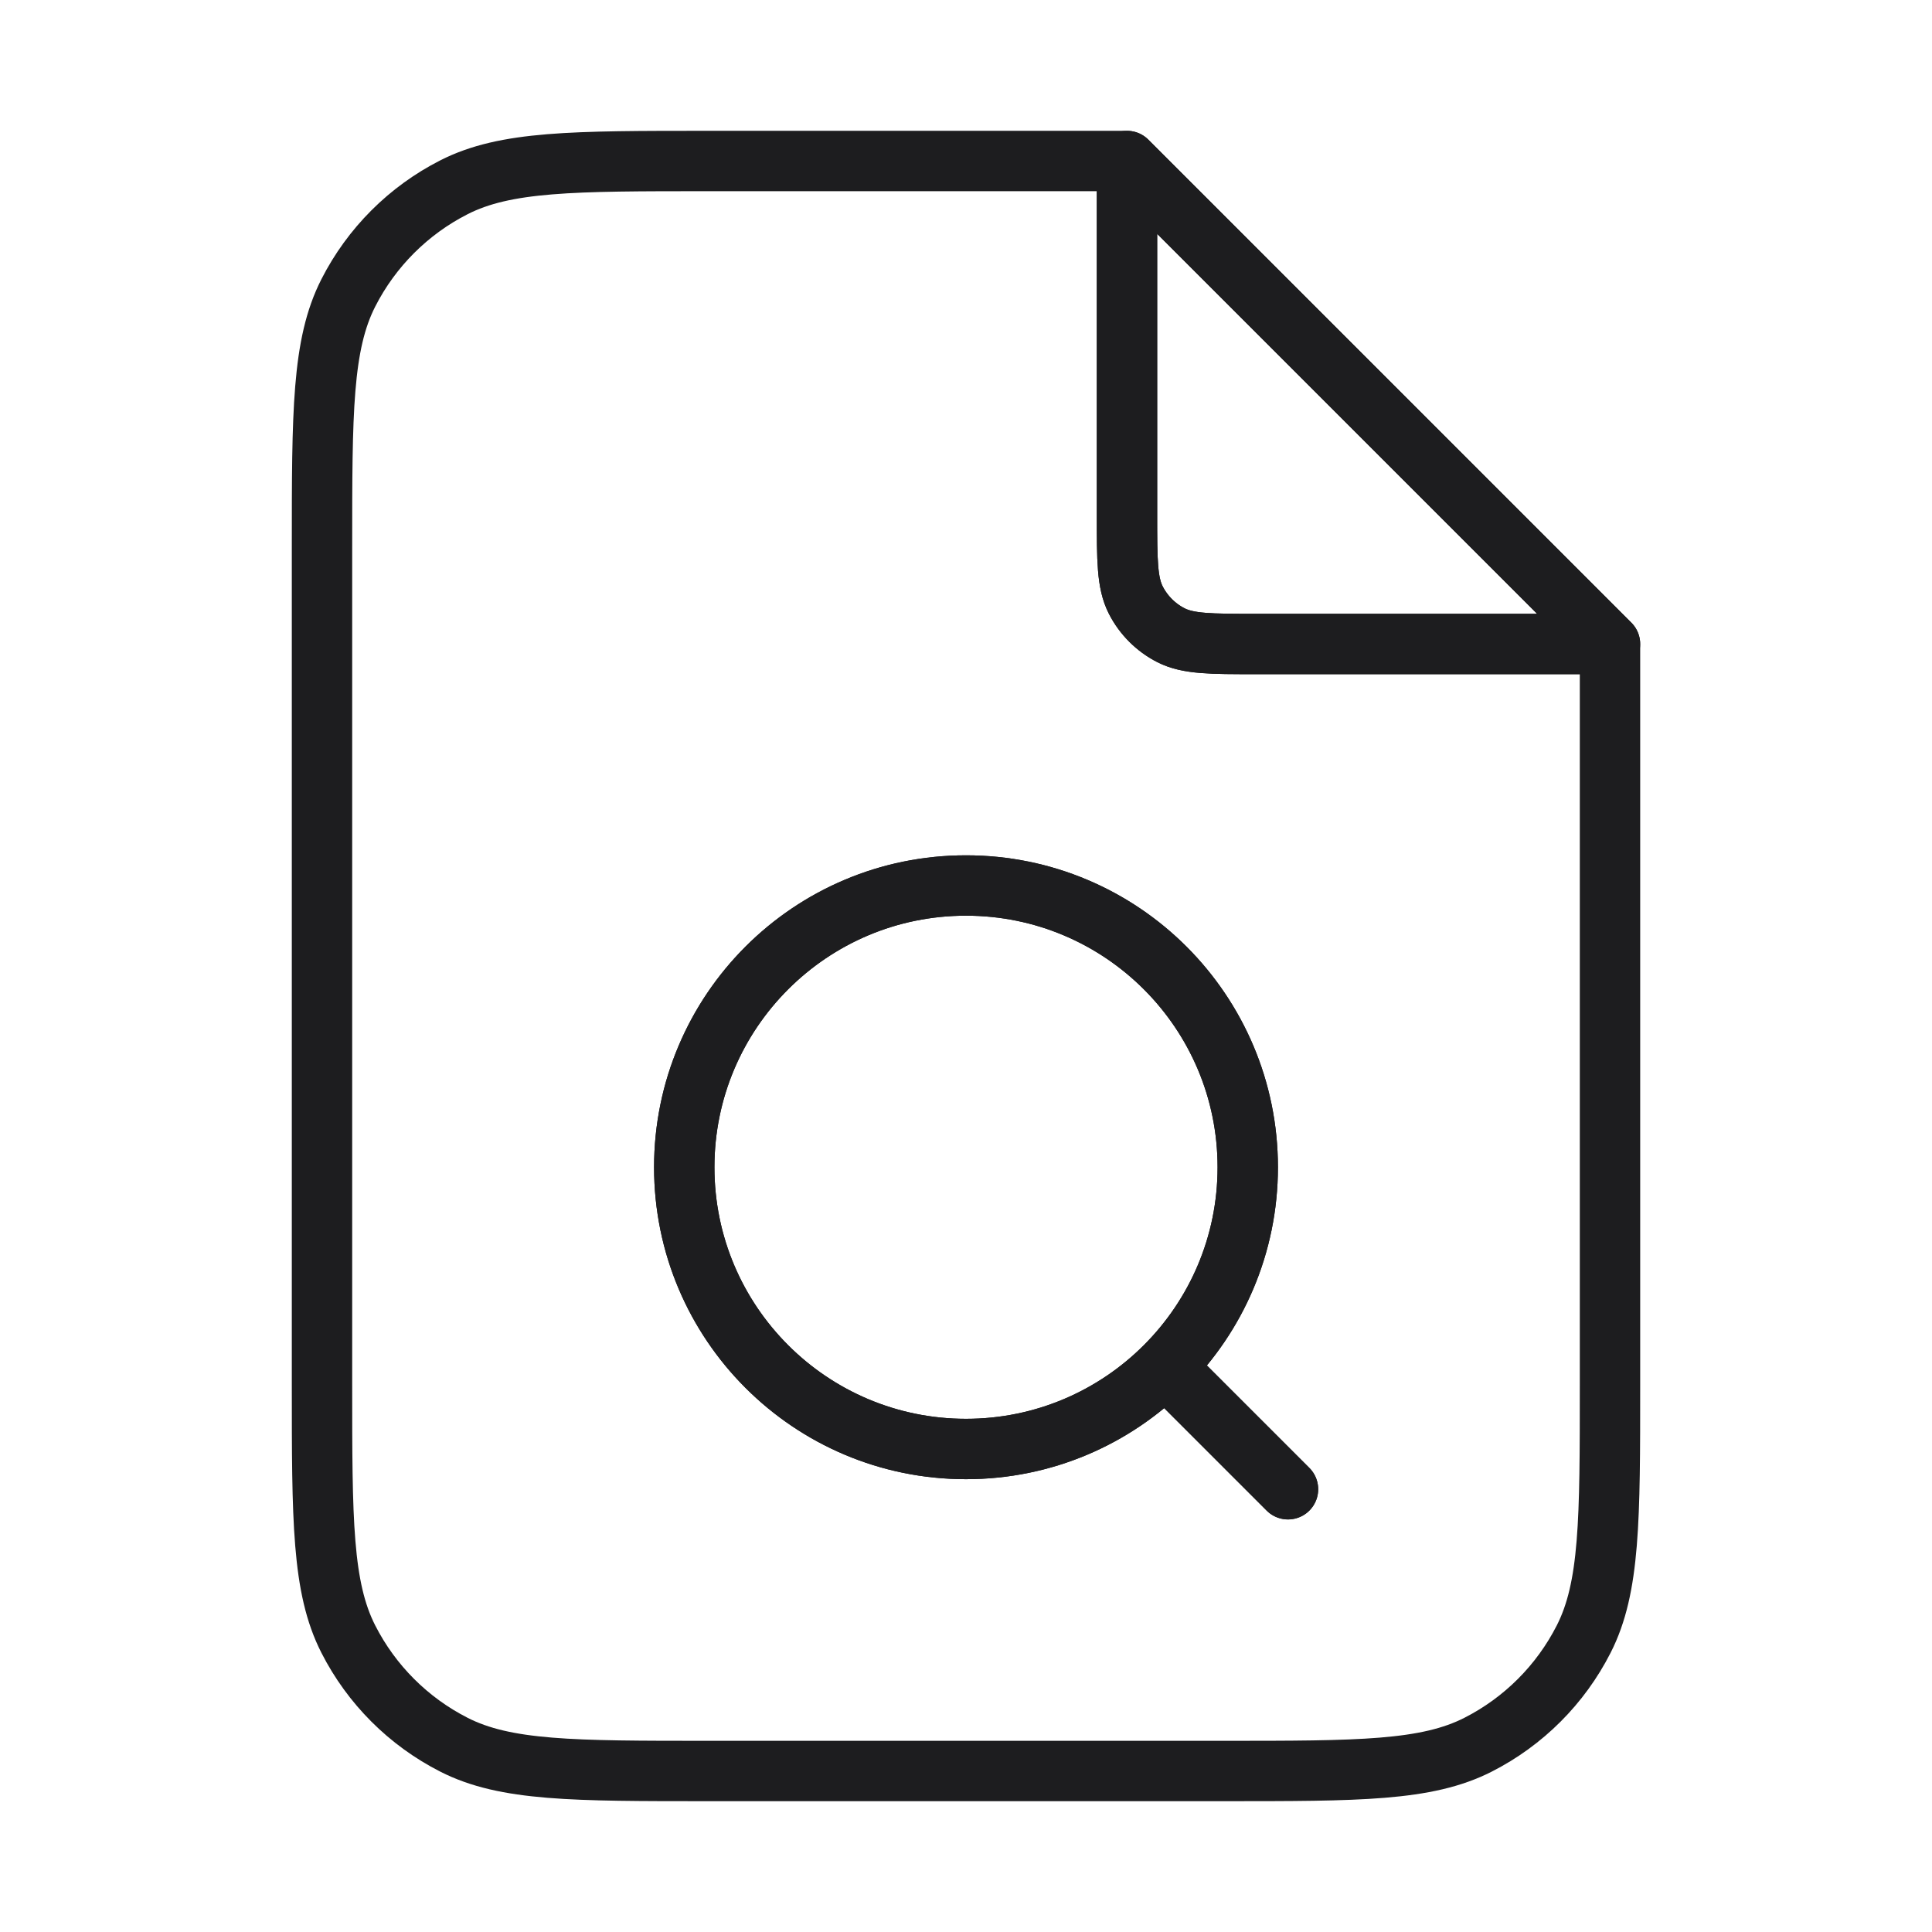 <svg width="48" height="48" viewBox="0 0 48 48" fill="none" xmlns="http://www.w3.org/2000/svg">
<g id="file-search-03">
<path id="Icon" d="M28 4.539V12.8C28 13.92 28 14.48 28.218 14.908C28.41 15.284 28.716 15.59 29.092 15.782C29.52 16 30.08 16 31.2 16H39.461M32 37L29 34M28 4H17.6C14.24 4 12.559 4 11.276 4.654C10.147 5.229 9.229 6.147 8.654 7.276C8 8.56 8 10.24 8 13.6V34.4C8 37.76 8 39.441 8.654 40.724C9.229 41.853 10.147 42.771 11.276 43.346C12.559 44 14.24 44 17.6 44H30.4C33.76 44 35.441 44 36.724 43.346C37.853 42.771 38.771 41.853 39.346 40.724C40 39.441 40 37.76 40 34.4V16L28 4ZM31 29C31 32.866 27.866 36 24 36C20.134 36 17 32.866 17 29C17 25.134 20.134 22 24 22C27.866 22 31 25.134 31 29Z" stroke="#1D1D1F" stroke-width="1.5" stroke-linecap="round" stroke-linejoin="round"/>
<path id="Icon_2" d="M28 4.539V12.8C28 13.92 28 14.48 28.218 14.908C28.41 15.284 28.716 15.59 29.092 15.782C29.52 16 30.08 16 31.2 16H39.461M28 4L40 16M32 37L29 34M31 29C31 32.866 27.866 36 24 36C20.134 36 17 32.866 17 29C17 25.134 20.134 22 24 22C27.866 22 31 25.134 31 29Z" stroke="#1D1D1F" stroke-width="1.5" stroke-linecap="round" stroke-linejoin="round"/>
</g>
</svg>
